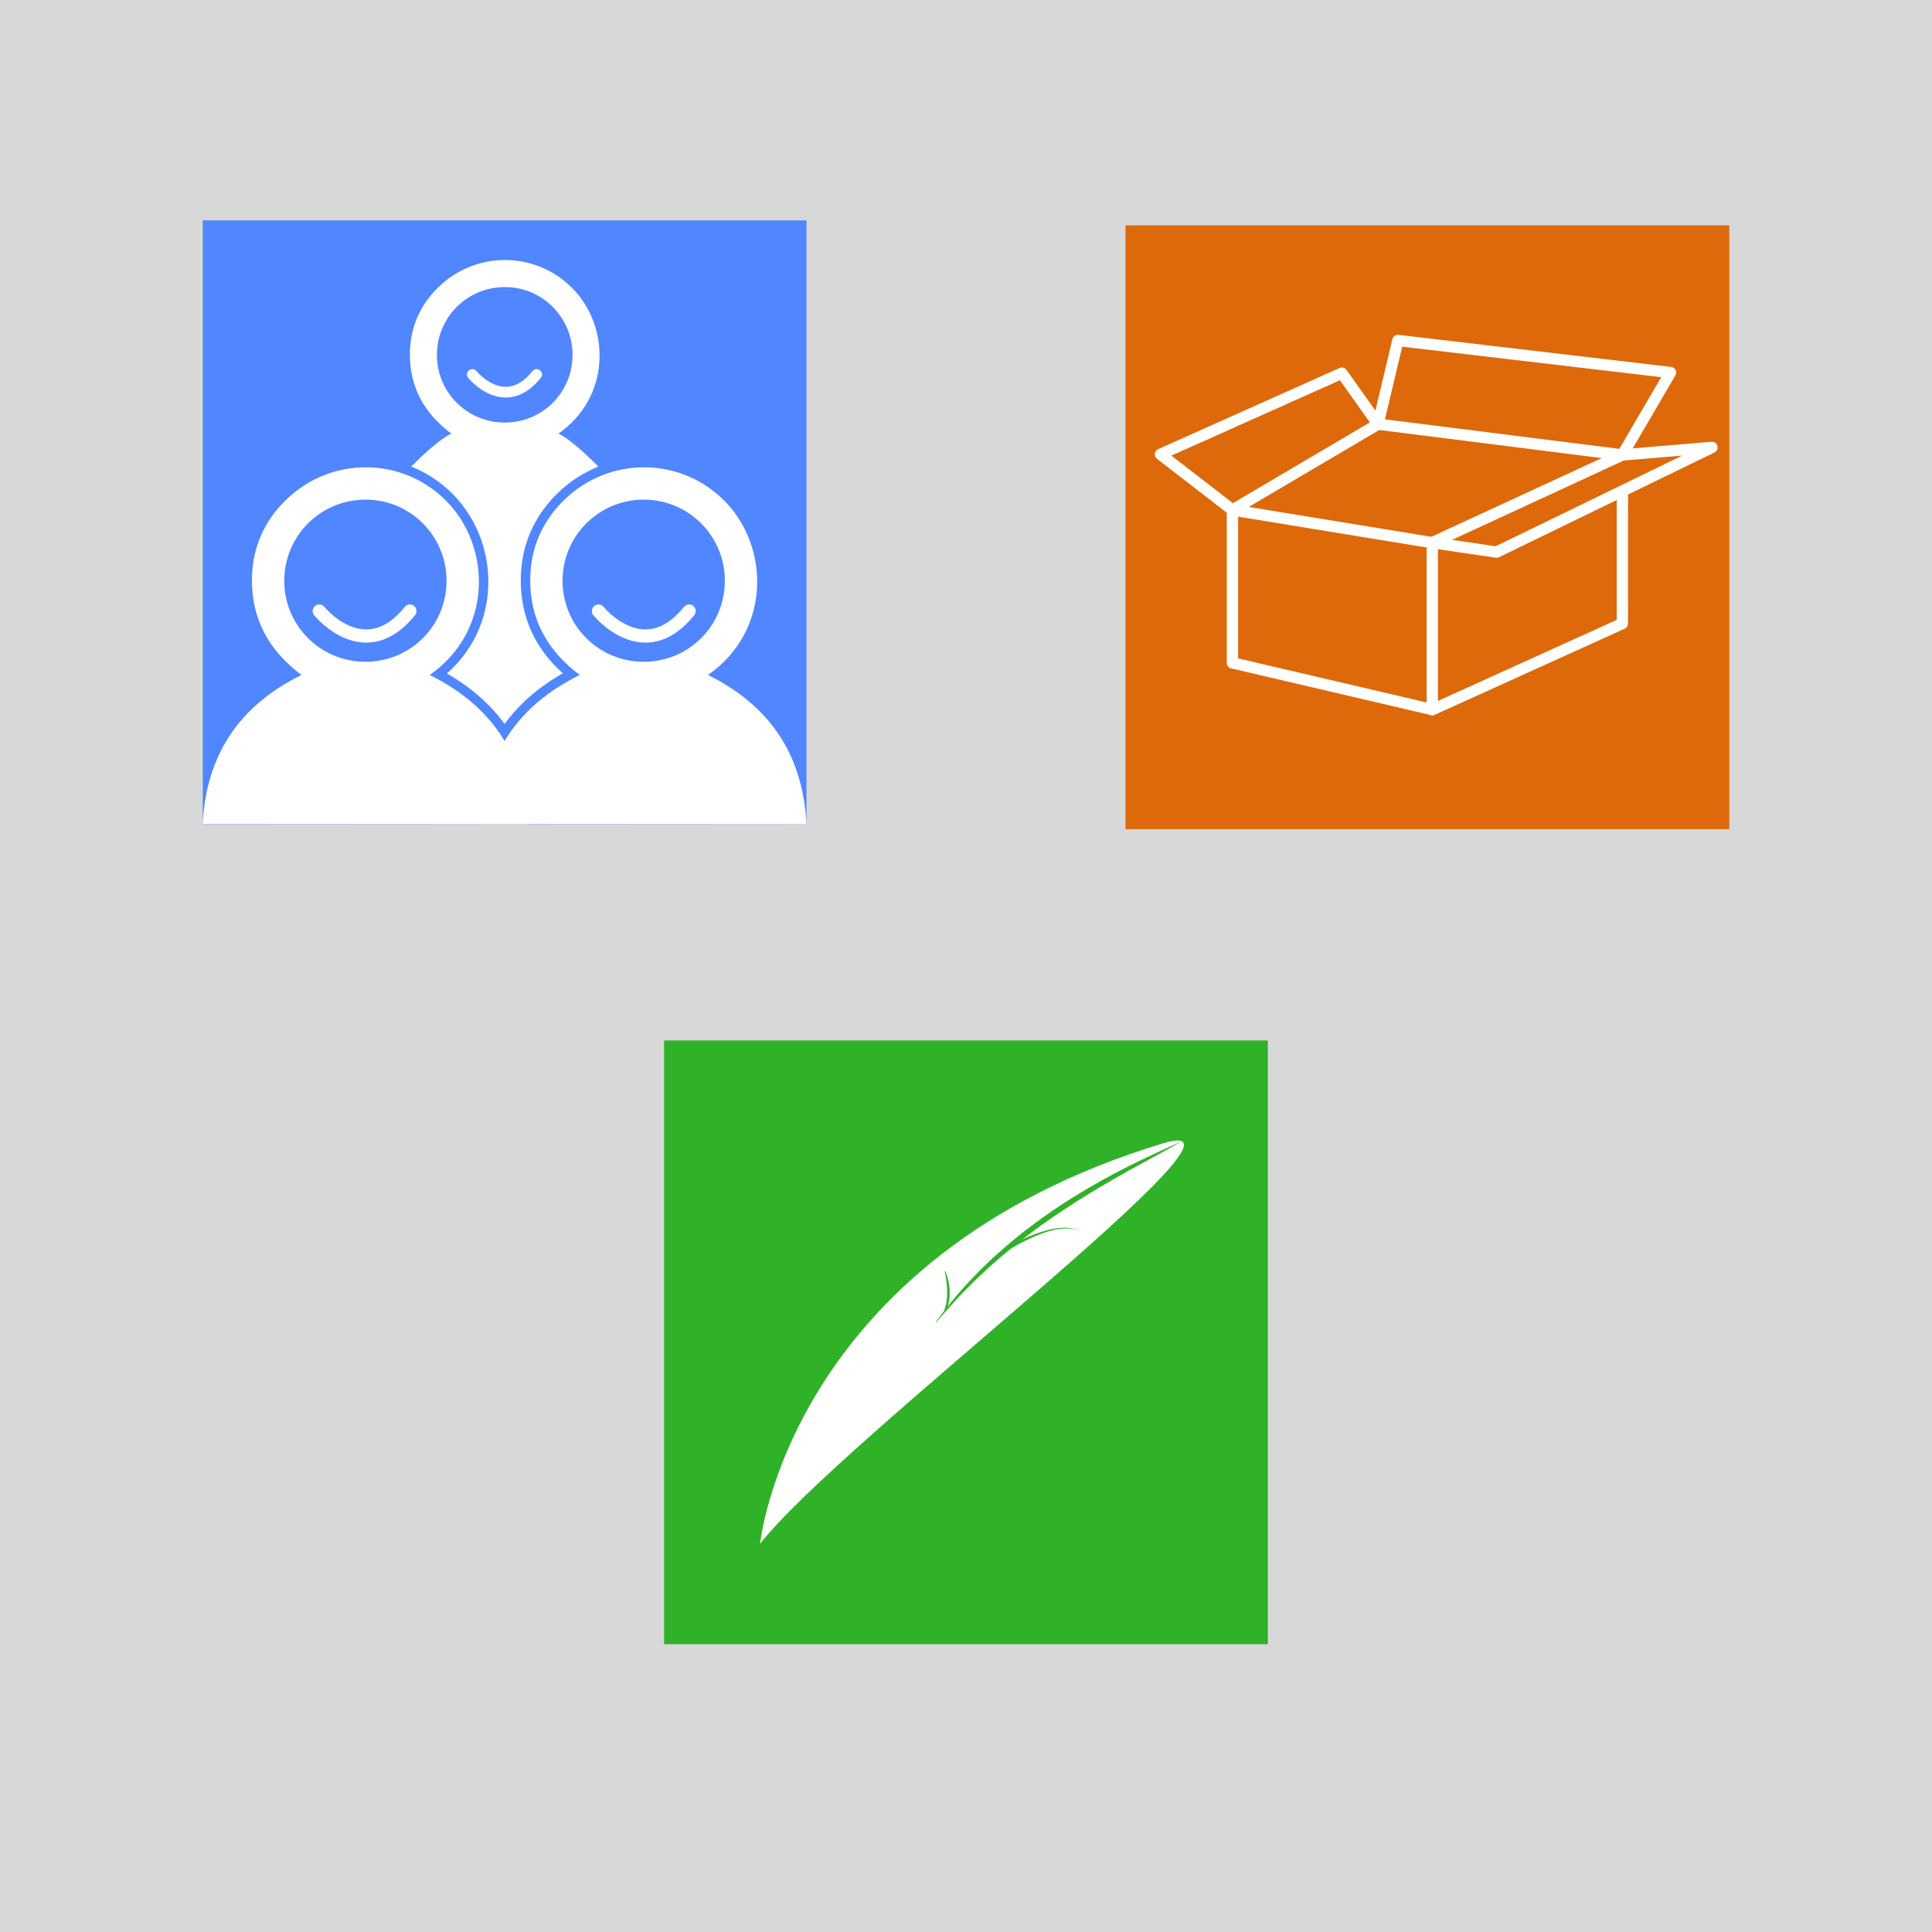 <?xml version="1.0" encoding="UTF-8"?>
<svg id="Layer_1" data-name="Layer 1" xmlns="http://www.w3.org/2000/svg" viewBox="0 0 1920 1920">
  <defs>
    <style>
      .cls-1 {
        fill: #fff;
      }

      .cls-2 {
        fill: #d8d8d8;
      }

      .cls-3 {
        stroke-width: 13.12px;
      }

      .cls-3, .cls-4, .cls-5 {
        fill: none;
      }

      .cls-3, .cls-4, .cls-5, .cls-6 {
        stroke: #fff;
        stroke-linecap: round;
        stroke-linejoin: round;
      }

      .cls-7, .cls-6 {
        fill: #dd690a;
      }

      .cls-8 {
        fill: #2fb228;
      }

      .cls-4 {
        stroke-width: 10.65px;
      }

      .cls-5, .cls-6 {
        stroke-width: 11.25px;
      }

      .cls-9 {
        fill: #5086ff;
      }
    </style>
  </defs>
  <rect class="cls-2" width="1920" height="1920"/>
  <g>
    <g>
      <rect class="cls-9" x="201.51" y="219.02" width="599.96" height="599.96"/>
      <path class="cls-1" d="m427.03,670.79c62.52-43.51,61.94-127.23,16.24-173.2-43.49-43.75-114.15-44.57-159.16-.71-21.92,21.35-33.36,47.84-33.72,78.42-.47,40.18,17.16,71.58,49.22,95.46-61.63,30.41-94.7,79.11-98.15,148.01l290.94.19,32.52.02c-3.59-69.31-36.71-117.98-97.89-148.19Zm-144.53-93.83c.17-44.69,36.26-80.52,81-80.44,44.39.09,80.26,36.09,80.28,80.57.02,44.79-35.81,80.59-80.67,80.58-44.73,0-80.79-36.1-80.61-80.71Z"/>
      <path class="cls-1" d="m527.1,528.91c6.12-14.22,15.21-27.26,27.01-38.76,11.88-11.57,25.65-20.49,40.56-26.45-16.1-16.26-29.97-28-39.7-32.8,52.25-36.36,51.77-106.33,13.57-144.75-36.34-36.56-95.4-37.24-133.02-.6-18.32,17.84-27.88,39.99-28.18,65.54-.39,33.58,14.34,59.82,41.14,79.77-9.78,4.83-23.68,16.56-39.8,32.8.3.12.59.24.89.36,15.14,6.18,28.71,15.25,40.34,26.95,12.5,12.57,22.28,28.28,28.3,45.42,5.92,16.88,8.21,35.18,6.6,52.92-2.84,31.34-17.14,59.26-40.68,79.98,23.73,13.62,42.95,30.43,57.33,50.13,7.87-10.74,17.2-20.67,27.82-29.59,8.96-7.52,19.02-14.46,30.02-20.75-28.15-25.19-42.18-56.72-41.74-93.9.19-16.45,3.4-32.02,9.54-46.27Zm-25.54-108.97c-37.39,0-67.52-30.17-67.37-67.45.15-37.35,30.3-67.3,67.7-67.22,37.1.07,67.07,30.16,67.09,67.33.02,37.44-29.93,67.35-67.41,67.34Z"/>
      <path class="cls-1" d="m703.58,670.79c62.52-43.51,61.94-127.23,16.24-173.2-43.49-43.75-114.15-44.57-159.16-.71-21.92,21.35-33.36,47.84-33.72,78.42-.47,40.18,17.16,71.58,49.22,95.46-61.63,30.41-94.7,79.11-98.15,148.01l290.94.19,32.52.02c-3.59-69.31-36.71-117.98-97.89-148.19Zm-144.53-93.83c.17-44.69,36.26-80.52,81-80.44,44.39.09,80.26,36.09,80.28,80.57.02,44.79-35.81,80.59-80.67,80.58-44.73,0-80.79-36.1-80.61-80.71Z"/>
      <path class="cls-3" d="m317.28,607.28s45.15,55.78,90.06,0"/>
      <path class="cls-3" d="m594.76,607.28s45.15,55.78,90.06,0"/>
      <path class="cls-4" d="m469.39,372.13s32.06,39.61,63.95,0"/>
    </g>
    <g>
      <rect class="cls-7" x="1118.53" y="224" width="600" height="600"/>
      <g>
        <path class="cls-5" d="m1369.47,421.5l242.81,30.63-188.91,87.19-198.59-32.5,144.69-85.31Zm53.91,117.81v166.09m236.72-335.16l-270.94-31.88-19.69,83.13-35.94-50.63-180.31,80.63,71.56,55.31v151.95l198.75,46.48,188.75-85.55v-167.58l47.81-81.88Z"/>
        <polygon class="cls-6" points="1612.28 452.12 1701.34 444.62 1487.28 548.69 1423.53 539.31 1612.28 452.12"/>
      </g>
    </g>
  </g>
  <g>
    <rect class="cls-8" x="660" y="1034" width="600" height="600"/>
    <path class="cls-1" d="m1155.94,1136.19c-371.91,112.63-400.63,398.13-400.63,398.13,78.44-101.25,521.04-434.59,400.63-398.13Z"/>
    <path class="cls-8" d="m929.96,1314.01c52.47-73.29,129.07-125.87,209.81-163.92,8.41-4.01,17.62-8.16,26.1-12.07,2.9-1.34,5.8-2.68,8.67-4.09-21.91,13.15-44.83,24.48-66.87,37.37-16.57,9.47-32.93,19.38-48.85,29.89-29.15,19.11-57.18,40.61-82.63,64.44-6.98,6.4-13.79,13.33-20.41,20.09-8.78,9.23-17.24,18.77-25.43,28.58,0,0-.39-.29-.39-.29h0Z"/>
    <path class="cls-8" d="m939.53,1263.12c5,12.33,6.12,27.67.58,40,0,0-1.78-.78-1.78-.78,3.55-9.27,3.47-19.43,2.17-29.15-.44-3.28-.95-6.58-1.59-9.86l.62-.21h0Z"/>
    <path class="cls-8" d="m997.8,1241.22c18.86-10.92,56.4-29.29,77.12-17.19-2.95-1.54-6.29-2.61-9.63-3-16.71-1.71-33.51,5.68-48.21,12.9-5.99,3.07-11.9,6.43-17.5,10.07,0,0-1.78-2.78-1.78-2.78h0Z"/>
  </g>
</svg>